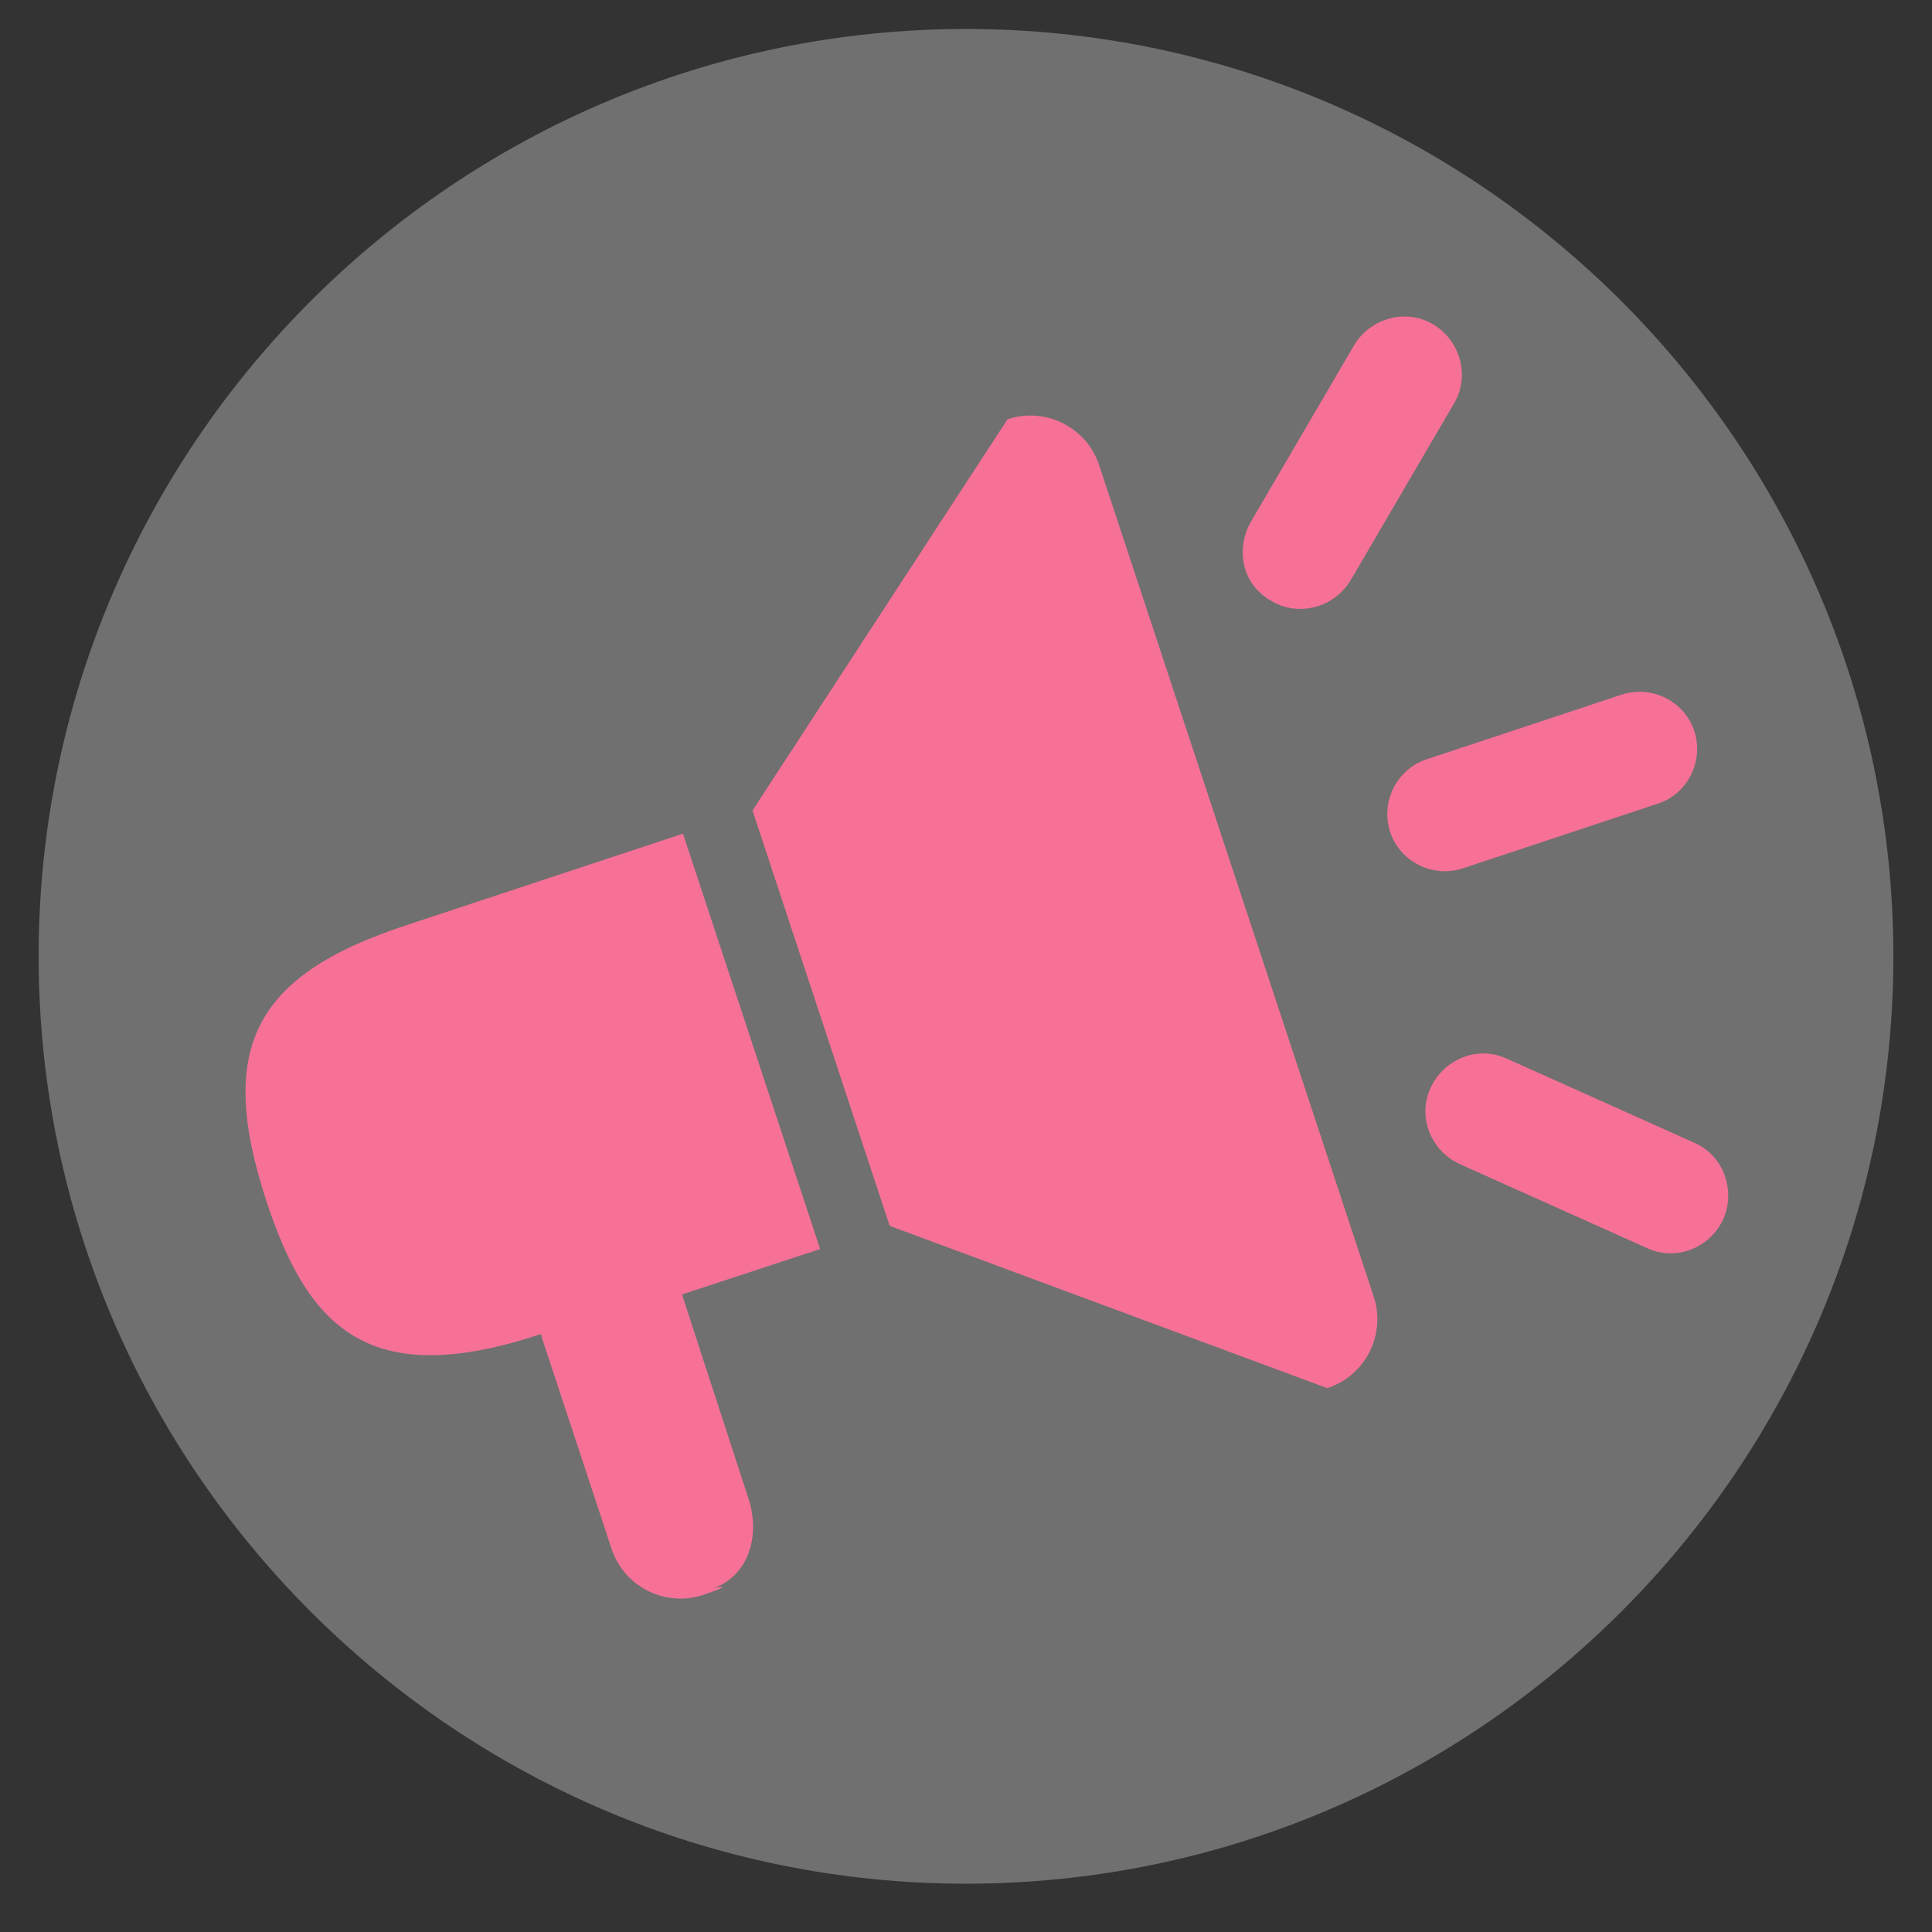 <?xml version="1.0" encoding="utf-8"?>
<!-- Generator: Adobe Illustrator 21.0.0, SVG Export Plug-In . SVG Version: 6.00 Build 0)  -->
<svg version="1.1" id="图层_1" xmlns="http://www.w3.org/2000/svg" xmlns:xlink="http://www.w3.org/1999/xlink" x="0px" y="0px"
	 viewBox="0 0 200 200" style="enable-background:new 0 0 200 200;" xml:space="preserve">
<rect x="0" y="0" width="200" height="200" fill="#333333" stroke="none"/>
<style type="text/css">
	.st0{opacity:0.3;fill:#FFFFFF;enable-background:new    ;}
	.st1{fill:#F77197;}
</style>
<g id="图层_6">
	<path class="st0" d="M100,195c-52.9,0-96-43.1-96-96S47.1,3,100,3s96,43.1,96,96S152.9,195,100,195z"/>
	<path class="st1" d="M113.8,48.2c-1.3-4-5.6-6.1-9.5-4.8L77.9,83.9l14.2,43l45.3,16.8c4-1.3,6.1-5.6,4.8-9.5L113.8,48.2z"/>
	<path class="st1" d="M70.7,86.3L42,95.8c-15.8,5.2-19.6,12.8-14.4,28.6c4.4,13.4,10.9,19.5,28.4,13.7c0.1,0.2,0.1,0.5,0.2,0.7
		l7.1,21.5c1.3,4,5.6,6.1,9.5,4.8c0,0,3.6-1.2,1.1-0.7c3.3-1.2,4.8-4.9,3.7-8.9l-7-21.5l14.3-4.7L70.7,86.3z"/>
	<path class="st1" d="M131.6,62.2c2.8,1.7,6.5,0.7,8.2-2.1l10.7-18.3c1.7-2.8,0.7-6.5-2.1-8.2s-6.5-0.7-8.2,2.1L129.5,54
		C127.8,57,128.7,60.6,131.6,62.2z"/>
	<path class="st1" d="M151.4,89.9l20.2-6.7c3.1-1,4.8-4.4,3.8-7.5s-4.4-4.8-7.5-3.8l-20.2,6.7c-3.1,1-4.8,4.4-3.8,7.5
		S148.3,90.9,151.4,89.9z"/>
	<path class="st1" d="M175.4,118.3l-19.4-8.7c-3-1.4-6.5,0-7.9,3s0,6.5,3,7.9l19.4,8.7c3,1.4,6.5,0,7.9-3
		C179.7,123.2,178.4,119.6,175.4,118.3z"/>
</g>
</svg>
